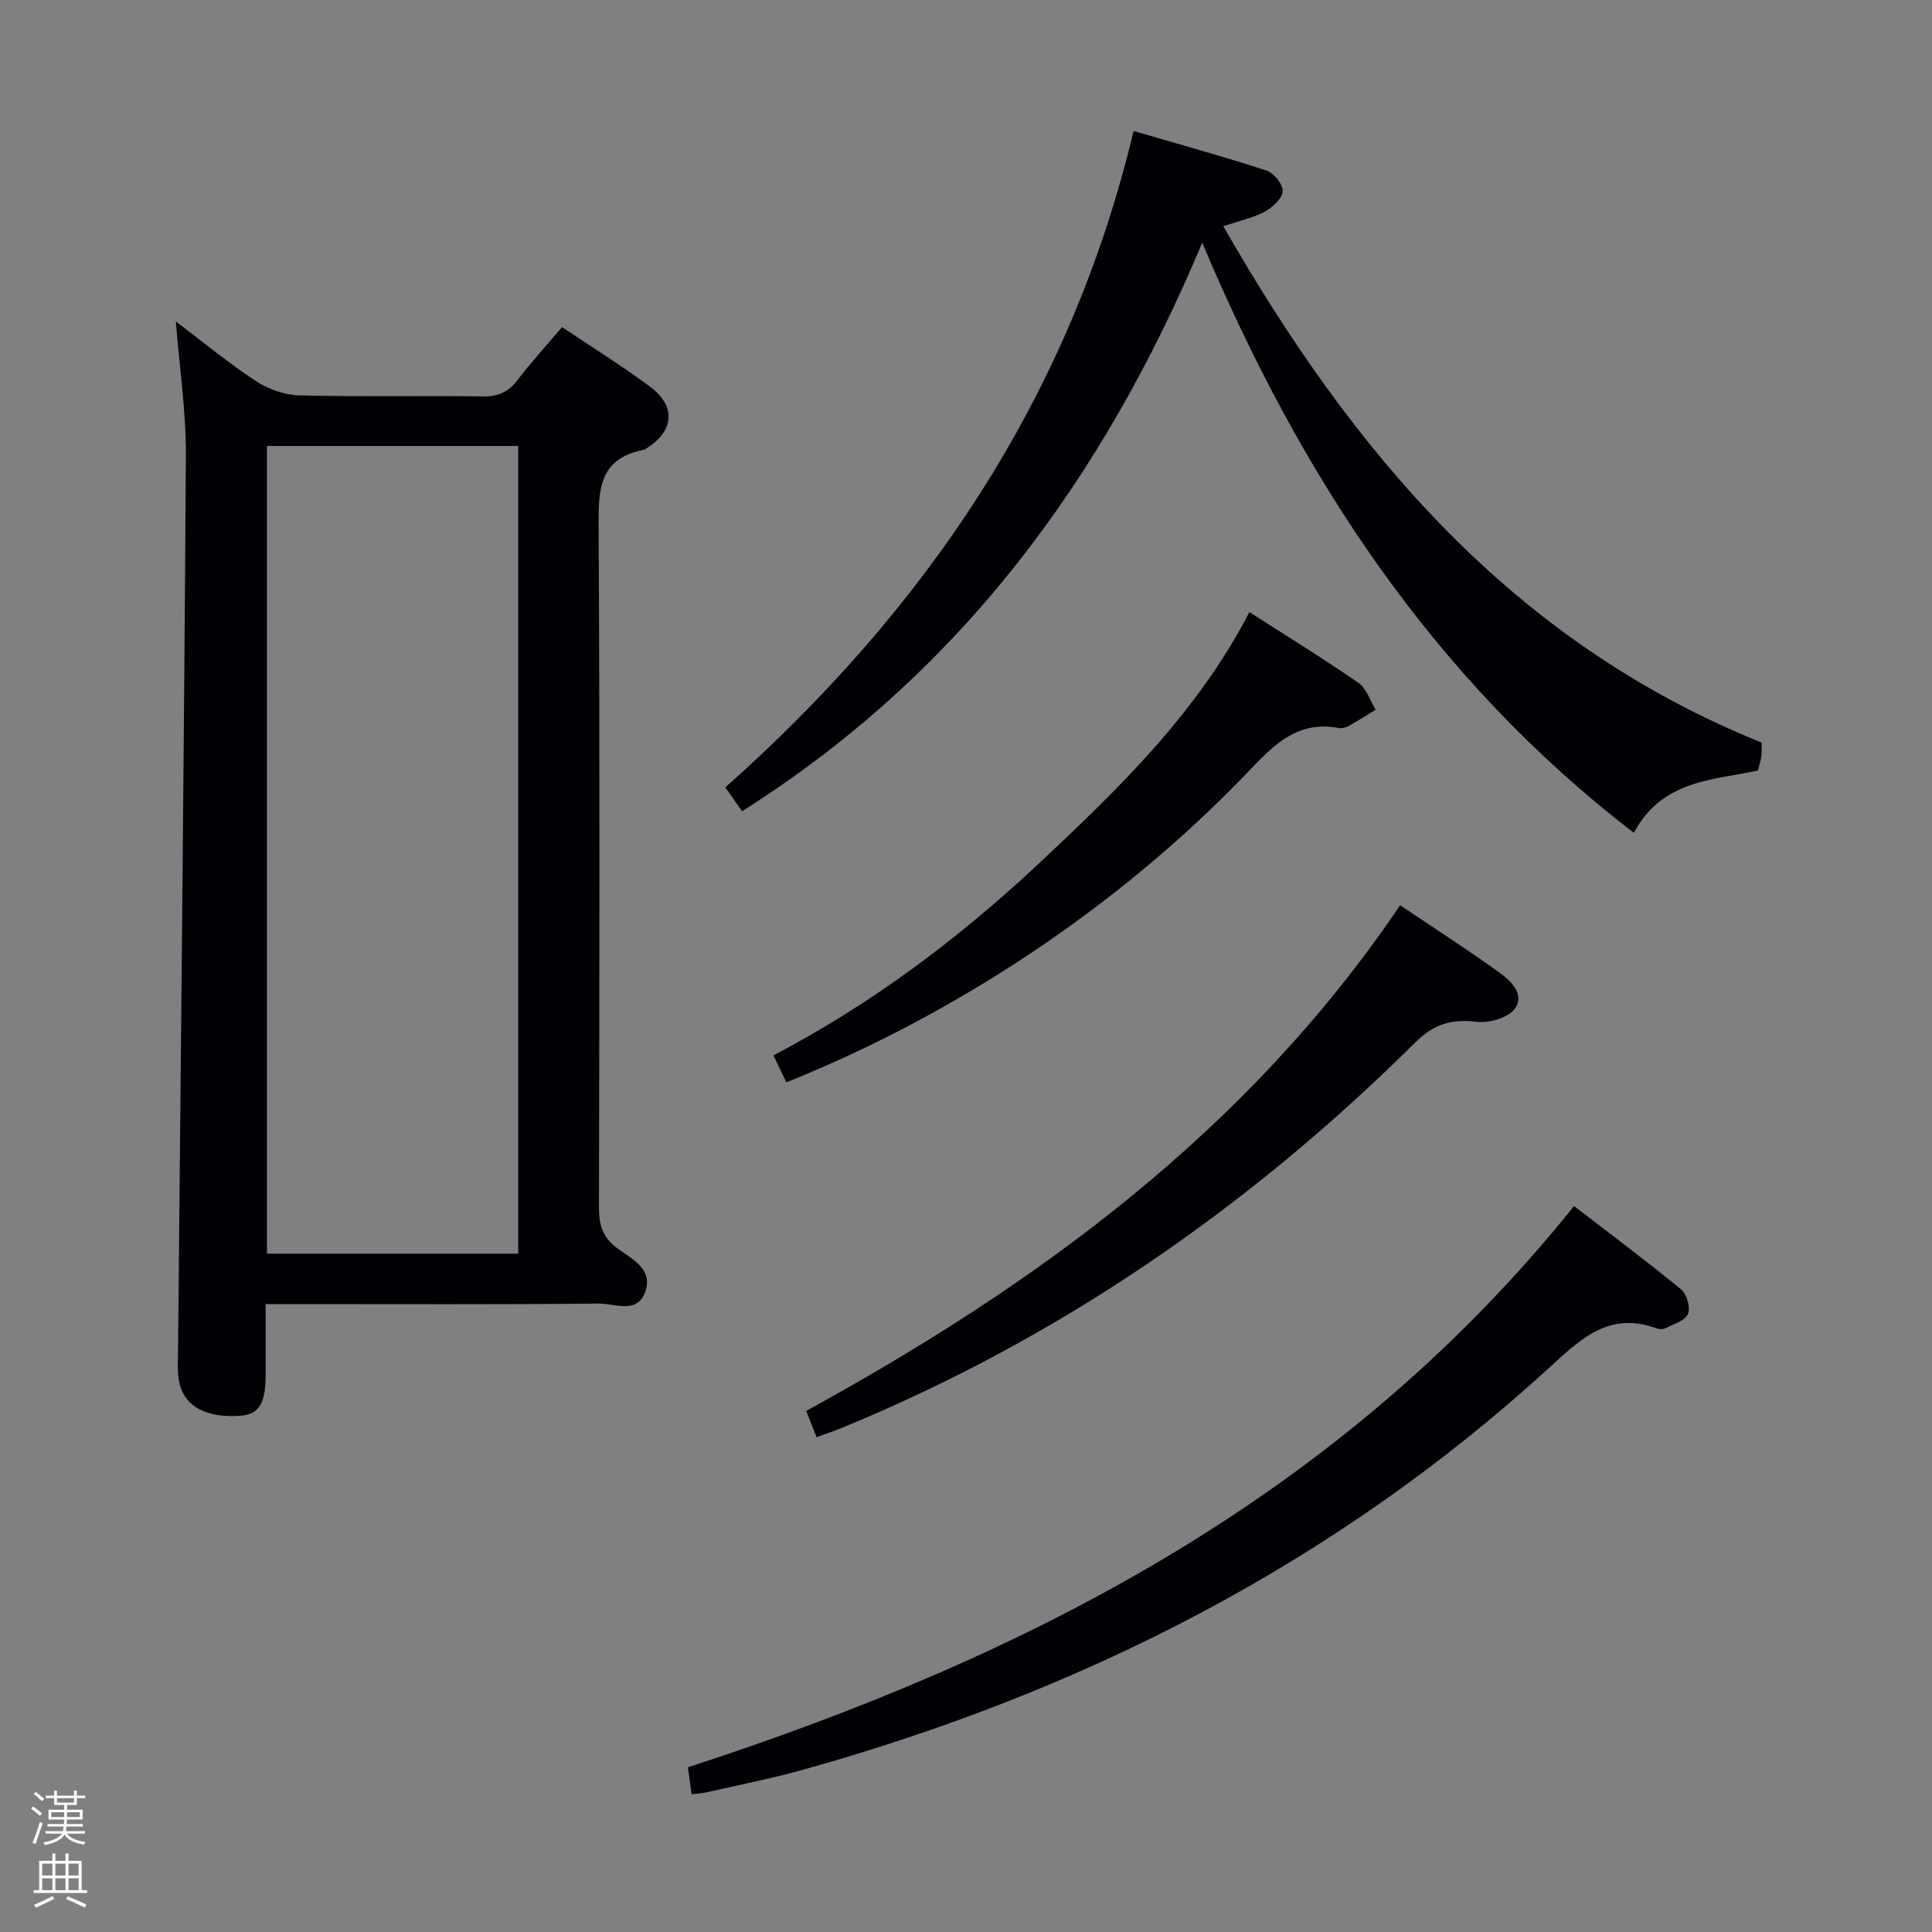 <svg enable-background="new 0 0 400 400" viewBox="0 0 400 400" xmlns="http://www.w3.org/2000/svg"><rect x="0" y="0" width="400" height="400" fill="#808080" stroke="none"/><path d="m6.44 374.46.42-.45c.65.47 1.27.95 1.85 1.44l-.45.49c-.65-.56-1.25-1.06-1.82-1.48m.93 7.33-.63-.26c.55-1.36 1.05-2.8 1.52-4.33.19.1.38.19.59.27-.46 1.29-.95 2.73-1.48 4.32m-.38-10.38.44-.42c.43.34 1.01.82 1.74 1.44l-.49.49c-.53-.51-1.09-1.01-1.69-1.51m2.5.35h1.72v-1.04h.59v1.04h3.52v-1.04h.59v1.04h1.75v.53h-1.75v1.42h-2.03v.97h3.22v2.03h-3.24c0 .35-.01.66-.03.93h3.32v.53h-3.37c-.03.27-.08.58-.15.94h3.96v.53h-3.71c.67.92 1.93 1.48 3.79 1.68-.13.24-.23.44-.29.59-2.13-.38-3.48-1.08-4.04-2.12-.43.97-1.77 1.72-4.03 2.23-.09-.19-.2-.37-.33-.55 2.1-.42 3.37-1.03 3.81-1.83h-3.36v-.53h3.58c.08-.29.13-.61.16-.94h-3.33v-.53h3.39c.02-.27.04-.58.04-.93h-3.23v-2.03h3.25v-.97h-2.07v-1.42h-1.73zm1.12 3.44v1h2.65c.01-.3.02-.44.01-.4v-.25-.35zm1.19-2h3.52v-.91h-3.52zm4.71 2h-2.63v.59c0 .15-.01.28-.01.4h2.64z" fill="#fcfbfa"/><path d="m13.56 383.74h.63v1.52h2.72v6.07h1.13v.6h-11.06v-.6h1.13v-6.07h2.73v-1.52h.63v1.52h2.1v-1.52zm-2.69 8.83.38.56c-1.24.63-2.53 1.25-3.85 1.85-.1-.21-.21-.42-.34-.63 1.36-.55 2.63-1.15 3.81-1.78m-2.13-4.27h2.1v-2.45h-2.1zm0 3.04h2.1v-2.46h-2.1zm2.72-3.04h2.1v-2.45h-2.1zm0 3.04h2.1v-2.46h-2.1zm6.07 3.6c-1.41-.71-2.7-1.3-3.86-1.78l.35-.56c1.45.62 2.75 1.19 3.88 1.72zm-1.25-9.09h-2.1v2.45h2.1zm-2.09 5.49h2.1v-2.46h-2.1z" fill="#fcfbfa"/><g fill="#010105"><path d="m55 270c0 5.35.01 9.99 0 14.64-.02 6.24-1.45 8.33-5.81 8.52-7.28.33-11.66-2.5-12.25-8.06-.21-1.98-.09-3.99-.07-5.99.57-61.61 1.24-123.21 1.61-184.82.05-9.02-1.31-18.05-2.07-27.73 5.68 4.29 10.91 8.63 16.56 12.33 2.57 1.68 5.95 2.89 8.99 2.97 12.65.32 25.32.03 37.98.21 3.16.05 5.28-.86 7.18-3.35 2.81-3.69 5.96-7.12 9.25-11 6.2 4.17 12.39 8.01 18.22 12.34 5.48 4.08 4.98 9.23-.84 12.83-.14.09-.28.21-.43.24-9.57 1.8-9.42 8.63-9.38 16.38.26 46.82.16 93.63.07 140.45-.01 3.58.68 6.14 3.79 8.48 2.82 2.12 7.41 4.16 5.84 8.87-1.63 4.89-6.34 2.55-9.63 2.58-20.99.21-41.98.11-62.98.11-1.8 0-3.61 0-6.03 0zm52.29-177.67c-17.53 0-34.76 0-52.02 0v167.23h52.02c0-55.95 0-111.54 0-167.23z"/><path d="m234.7 27.12c9.17 2.68 18.39 5.22 27.47 8.17 1.53.5 3.45 2.84 3.4 4.27-.05 1.47-2.03 3.32-3.61 4.2-2.27 1.27-4.95 1.82-8.68 3.09 26.76 46.72 59.75 86.03 111.43 106.89 0 .5.09 1.62-.03 2.71-.11.98-.44 1.94-.72 3.08-9.35 2-19.8 1.93-25.7 12.89-41.58-31.95-69.08-73.98-89.35-122.18-20.55 49.04-50.28 89.28-95.27 117.71-1.3-1.85-2.4-3.4-3.47-4.93 41.51-36.91 71.34-80.7 84.53-135.9z"/><path d="m143.19 371.48c-.28-2.01-.5-3.62-.77-5.58 70.85-23.04 135.3-56.17 183.47-116.2 7.33 5.65 14.88 11.28 22.16 17.25 1.18.97 1.99 3.8 1.42 5.1-.61 1.41-2.99 2.1-4.68 2.95-.53.27-1.38.2-1.97-.02-9.73-3.56-15.74 2.4-22.1 8.22-44.45 40.64-96.63 67.03-154.29 83.16-6.54 1.83-13.23 3.14-19.86 4.66-.96.24-1.96.29-3.38.46z"/><path d="m169.07 297.54c-.81-2.04-1.42-3.55-2.16-5.42 48-26.32 91.43-58.02 122.97-104.7 6.83 4.6 13.91 9.14 20.72 14.06 2.35 1.7 5.21 4.61 2.93 7.48-1.47 1.84-5.27 2.89-7.82 2.59-5.19-.62-8.88.48-12.74 4.32-34.46 34.2-73.75 61.3-118.78 79.8-1.53.62-3.09 1.13-5.12 1.87z"/><path d="m162.81 224.09c-.9-1.88-1.68-3.49-2.68-5.58 20.35-10.67 38.4-24.22 54.93-39.71 16.51-15.47 32.81-31.22 43.62-52.07 7.9 5.07 15.39 9.68 22.6 14.67 1.66 1.15 2.38 3.66 3.53 5.54-1.87 1.14-3.71 2.32-5.61 3.39-.55.31-1.33.52-1.93.41-9.38-1.82-14.45 4.52-20.02 10.26-25.97 26.77-59.1 48.89-94.44 63.09z"/></g></svg>